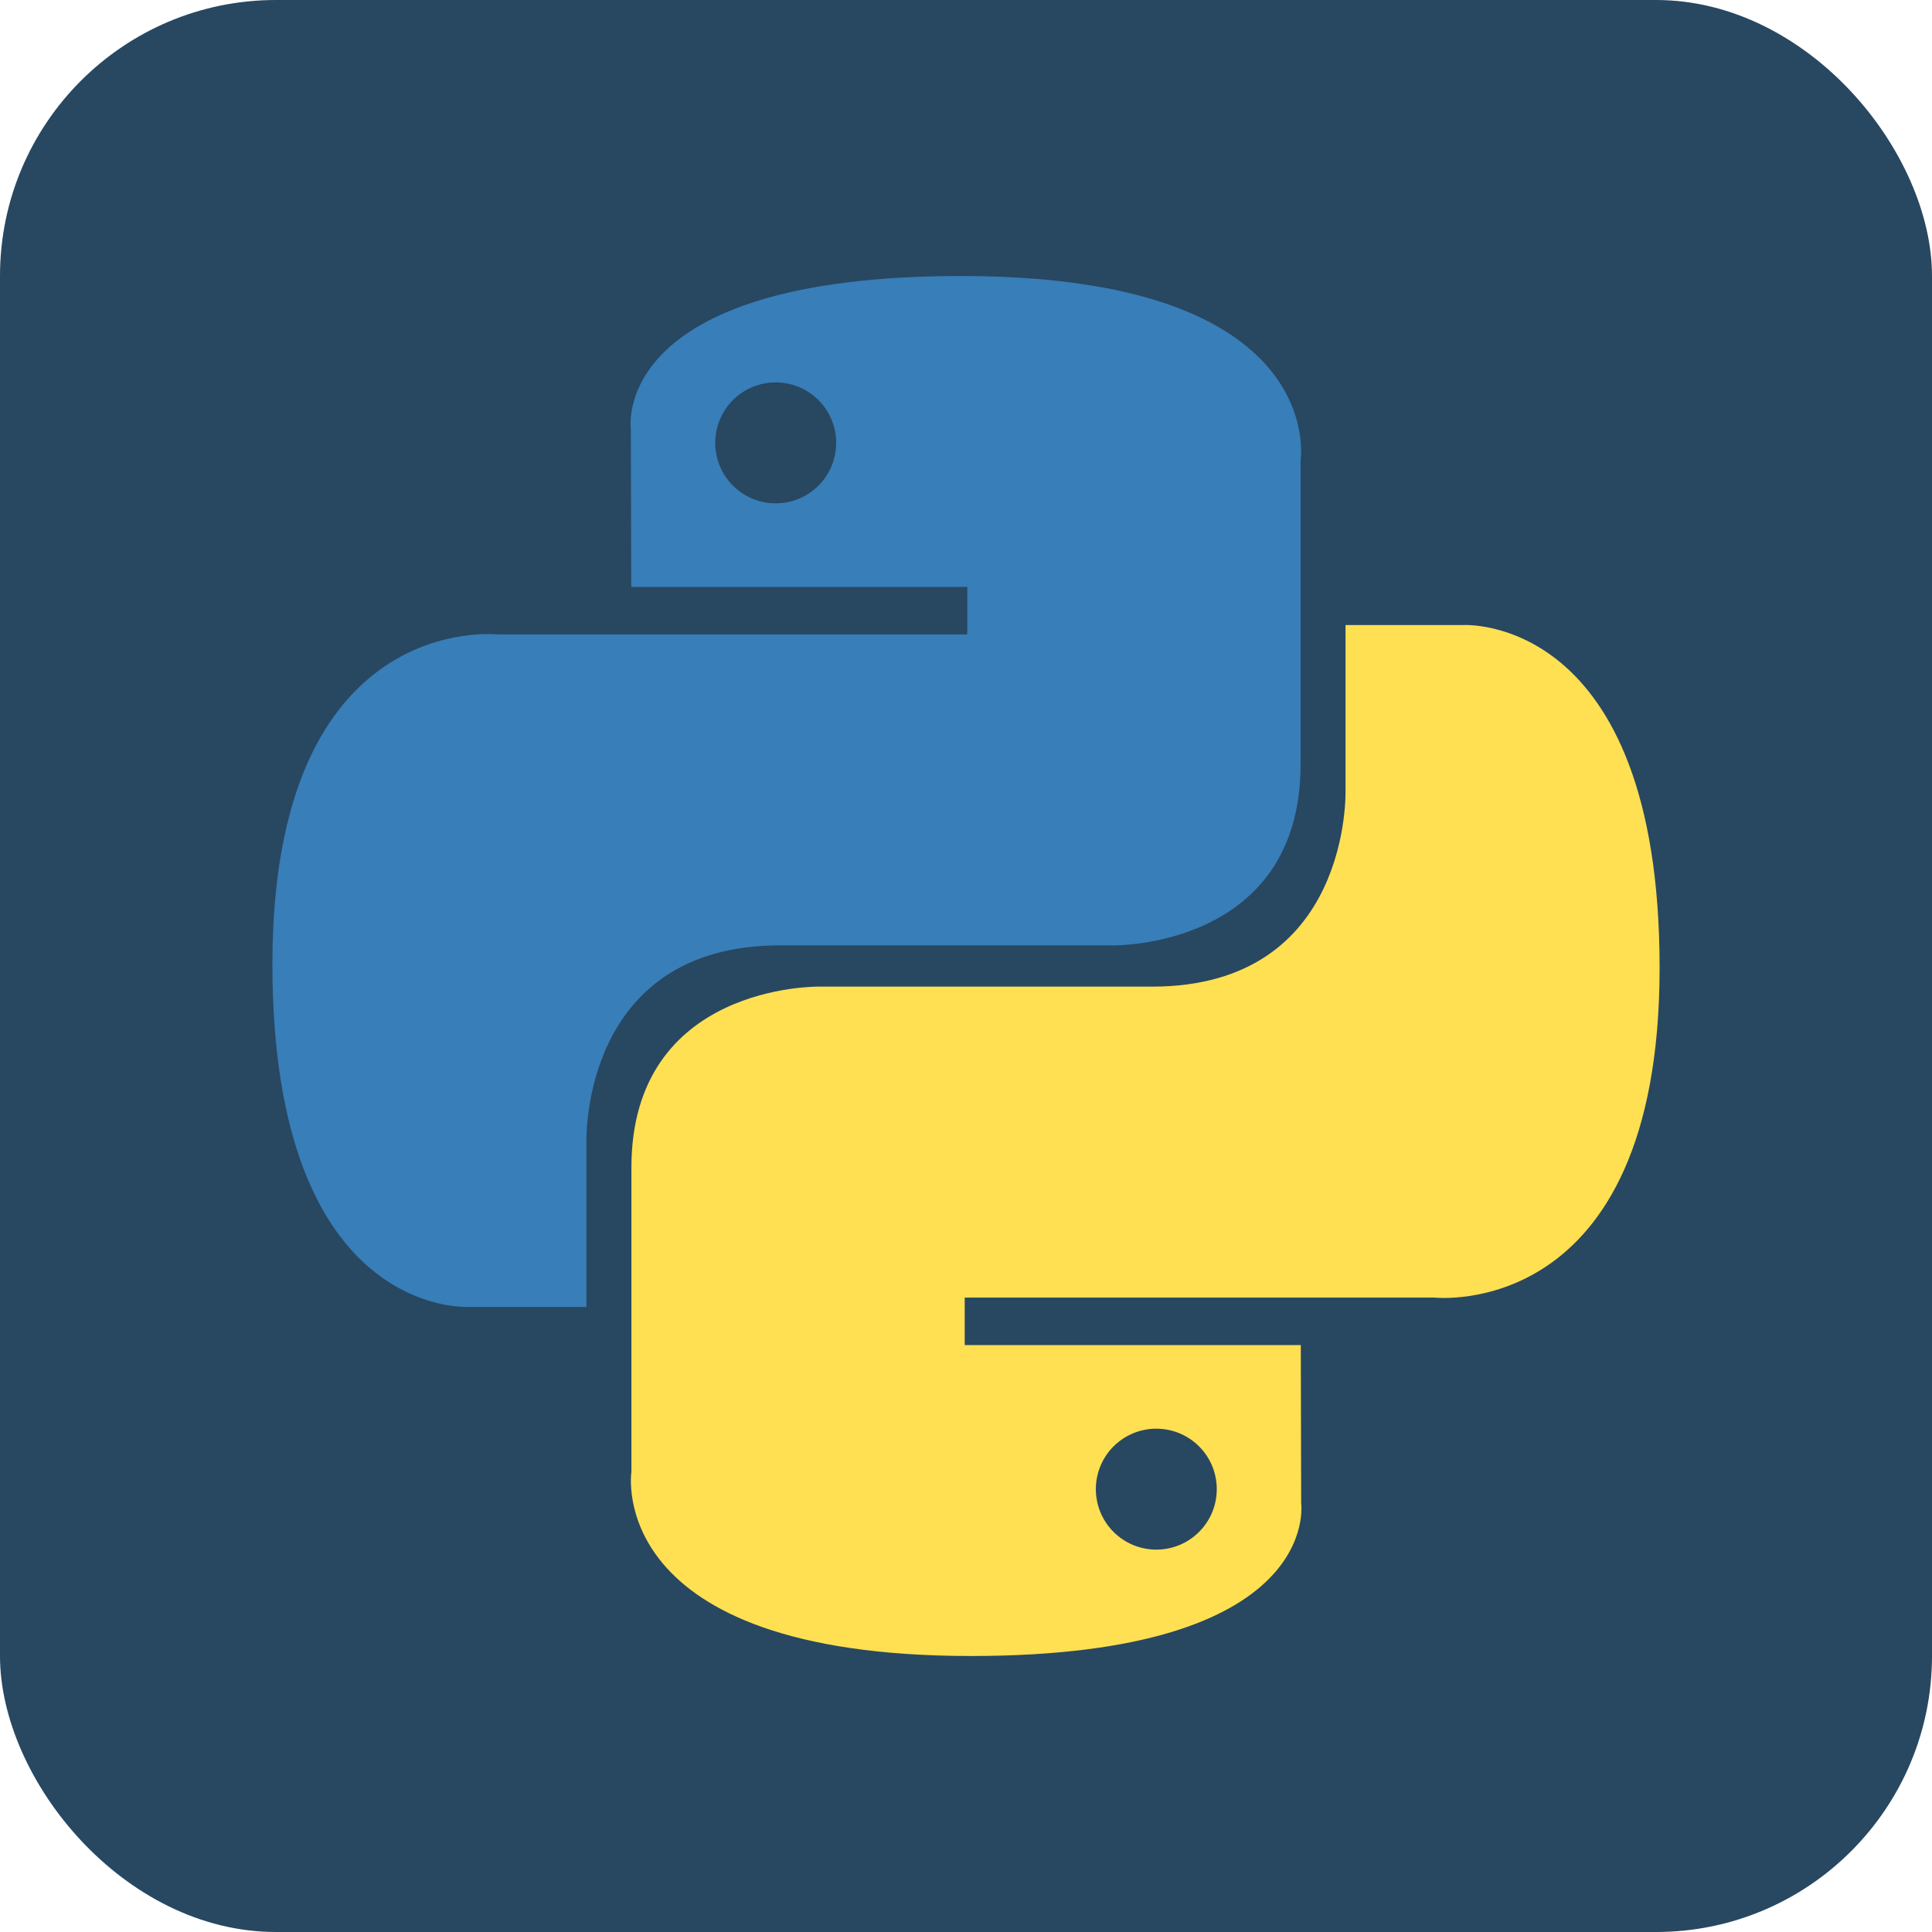 <svg width="140" height="140" viewBox="0 0 140 140" fill="none" xmlns="http://www.w3.org/2000/svg">
<rect width="140" height="140" rx="20" fill="#284761"/>
<path d="M69.638 20C44.119 20 45.712 31.067 45.712 31.067L45.741 42.532H70.093V45.974H36.068C36.068 45.974 19.739 44.122 19.739 69.87C19.739 95.62 33.992 94.706 33.992 94.706H42.498V82.758C42.498 82.758 42.039 68.505 56.523 68.505H80.676C80.676 68.505 94.246 68.724 94.246 55.39V33.343C94.246 33.343 96.307 20 69.638 20ZM56.21 27.71C56.786 27.71 57.355 27.823 57.887 28.043C58.419 28.263 58.902 28.585 59.309 28.992C59.716 29.399 60.039 29.882 60.259 30.414C60.479 30.946 60.592 31.516 60.591 32.091C60.592 32.667 60.479 33.236 60.259 33.768C60.039 34.3 59.716 34.783 59.309 35.19C58.902 35.597 58.419 35.92 57.887 36.14C57.355 36.36 56.786 36.472 56.21 36.472C55.635 36.472 55.065 36.36 54.533 36.14C54.001 35.92 53.518 35.597 53.111 35.19C52.704 34.783 52.382 34.3 52.161 33.768C51.942 33.236 51.829 32.667 51.829 32.091C51.829 31.516 51.942 30.946 52.161 30.414C52.382 29.882 52.704 29.399 53.111 28.992C53.518 28.585 54.001 28.263 54.533 28.043C55.065 27.823 55.635 27.71 56.21 27.71Z" fill="#387EB8"/>
<path d="M70.363 120C95.882 120 94.288 108.933 94.288 108.933L94.26 97.469H69.907V94.026H103.932C103.932 94.026 120.261 95.878 120.261 70.129C120.261 44.38 106.009 45.293 106.009 45.293H97.502V57.242C97.502 57.242 97.961 71.495 83.477 71.495H59.324C59.324 71.495 45.754 71.275 45.754 84.61V106.658C45.754 106.658 43.694 120 70.363 120ZM83.79 112.291C83.215 112.291 82.645 112.178 82.113 111.958C81.582 111.738 81.099 111.415 80.692 111.009C80.285 110.602 79.962 110.119 79.742 109.587C79.522 109.055 79.409 108.485 79.409 107.91C79.409 107.334 79.522 106.764 79.742 106.232C79.962 105.701 80.284 105.217 80.691 104.81C81.098 104.403 81.582 104.081 82.113 103.861C82.645 103.641 83.215 103.528 83.79 103.528C84.366 103.528 84.936 103.641 85.468 103.861C85.999 104.081 86.483 104.403 86.889 104.81C87.296 105.217 87.619 105.7 87.839 106.232C88.059 106.764 88.172 107.334 88.171 107.909C88.172 108.485 88.059 109.055 87.839 109.586C87.619 110.118 87.296 110.601 86.889 111.008C86.483 111.415 85.999 111.738 85.468 111.958C84.936 112.178 84.366 112.291 83.79 112.291Z" fill="#FFE052"/>
</svg>
